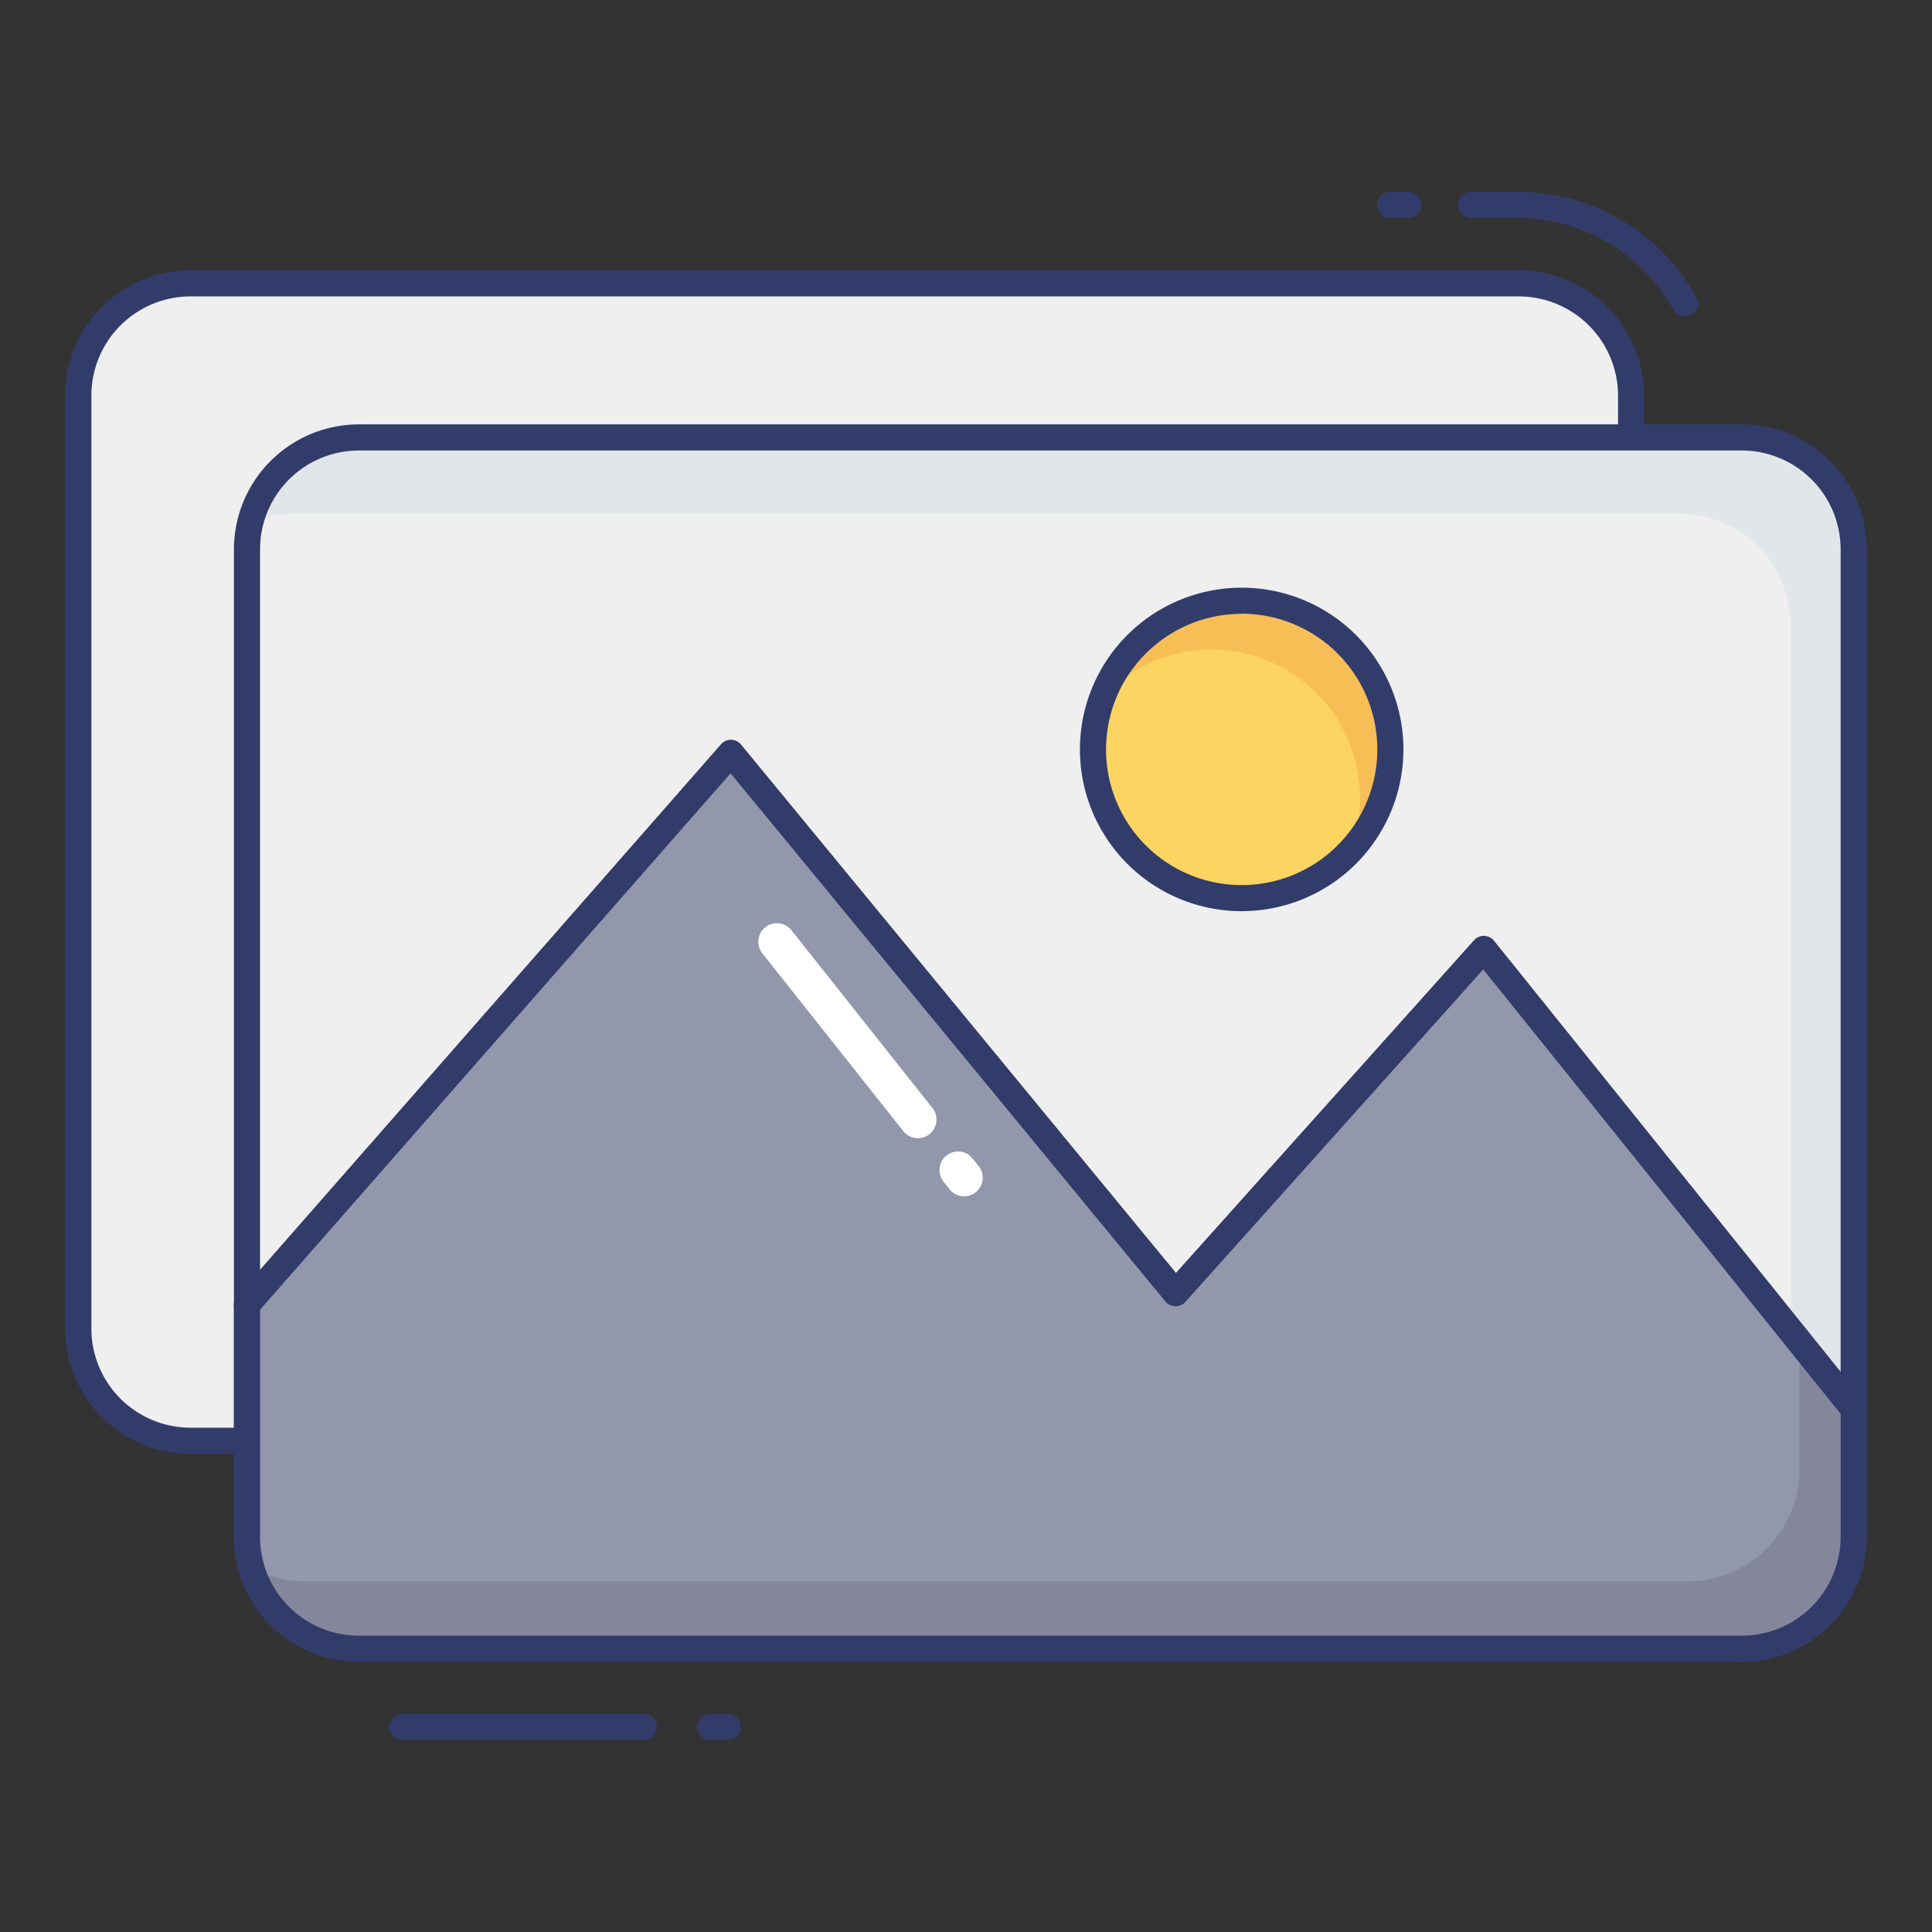 <svg height="512" viewBox="0 0 74 74" width="512" xmlns="http://www.w3.org/2000/svg"><rect x="0" y="0" width="74" height="74" fill="#333333" stroke="none"/><g id="color_line" data-name="color line"><path d="m9.462 55.187h-2.17a4.3 4.3 0 0 1 -4.292-4.303v-35.731a4.3 4.3 0 0 1 4.292-4.3h50.883a4.3 4.3 0 0 1 4.3 4.3v1.6" fill="#eeefee"/><path d="m9.462 55.687h-2.17a4.8 4.8 0 0 1 -4.792-4.8v-35.734a4.8 4.8 0 0 1 4.792-4.8h50.883a4.808 4.808 0 0 1 4.8 4.8v1.6a.5.5 0 0 1 -1 0v-1.6a3.806 3.806 0 0 0 -3.8-3.8h-50.883a3.8 3.8 0 0 0 -3.792 3.8v35.731a3.8 3.8 0 0 0 3.792 3.8h2.17a.5.5 0 0 1 0 1z" fill="#323c6b"/><path d="m71 53.97v4.9a4.281 4.281 0 0 1 -4.286 4.276h-52.968a4.281 4.281 0 0 1 -4.286-4.272v-8.9l18.54-21.134 17.026 20.689 11.807-13.178z" fill="#eeefee"/><path d="m66.714 63.649h-52.968a4.786 4.786 0 0 1 -4.786-4.775v-8.9a.5.5 0 0 1 .124-.33l18.535-21.133a.5.5 0 0 1 .762.012l16.661 20.239 11.419-12.744a.482.482 0 0 1 .386-.167.5.5 0 0 1 .376.187l14.167 17.618a.5.5 0 0 1 .11.313v4.9a4.786 4.786 0 0 1 -4.786 4.78zm-56.754-13.489v8.714a3.785 3.785 0 0 0 3.786 3.775h52.968a3.785 3.785 0 0 0 3.786-3.775v-4.728l-13.687-17.022-11.413 12.738a.478.478 0 0 1 -.383.167.5.5 0 0 1 -.376-.182l-16.658-20.235z" fill="#323c6b"/><path d="m71 53.97v4.9a4.281 4.281 0 0 1 -4.286 4.276h-52.968a4.281 4.281 0 0 1 -4.286-4.272v-8.9l18.54-21.134 17.026 20.689 11.807-13.178z" fill="#9297ab"/><path d="m71 53.97v4.9a4.287 4.287 0 0 1 -4.29 4.28h-52.96a4.28 4.28 0 0 1 -4.12-3.1 4.224 4.224 0 0 0 2.03.52h52.97a4.287 4.287 0 0 0 4.29-4.28v-4.91z" fill="#84879c"/><path d="m71 21.041v32.929l-14.167-17.619-11.807 13.178-17.026-20.689-18.54 21.132v-28.931a4.283 4.283 0 0 1 4.286-4.286h52.968a4.283 4.283 0 0 1 4.286 4.286z" fill="#eeefee"/><path d="m71 21.04v32.93l-2.42-3.01v-27a4.281 4.281 0 0 0 -4.28-4.29h-52.97a4.074 4.074 0 0 0 -1.75.38 4.281 4.281 0 0 1 4.17-3.3h52.96a4.289 4.289 0 0 1 4.29 4.29z" fill="#e1e6e9"/><circle cx="47.559" cy="28.7" fill="#fcd462" r="5.695"/><path d="m51.72 32.58a5.509 5.509 0 0 0 .37-2 5.689 5.689 0 0 0 -9.86-3.88 5.691 5.691 0 1 1 9.49 5.88z" fill="#f7be56"/><g fill="#323c6b"><path d="m53.941 8.351h-.687a.5.5 0 0 1 0-1h.688a.5.5 0 0 1 0 1z"/><path d="m64.531 12.125a.5.5 0 0 1 -.437-.257 6.8 6.8 0 0 0 -5.918-3.518h-1.828a.5.5 0 0 1 0-1h1.828a7.8 7.8 0 0 1 6.792 4.031.5.5 0 0 1 -.437.743z"/><path d="m27.875 66.649h-.667a.5.5 0 1 1 0-1h.667a.5.5 0 0 1 0 1z"/><path d="m24.667 66.649h-9.25a.5.5 0 0 1 0-1h9.25a.5.5 0 1 1 0 1z"/><path d="m71 54.47a.5.5 0 0 1 -.39-.187l-13.8-17.159-11.41 12.738a.478.478 0 0 1 -.383.167.5.5 0 0 1 -.376-.182l-16.658-20.235-18.147 20.688a.5.5 0 0 1 -.876-.33v-28.929a4.791 4.791 0 0 1 4.786-4.786h52.968a4.791 4.791 0 0 1 4.786 4.786v32.929a.5.5 0 0 1 -.5.5zm-14.167-18.618h.013a.5.5 0 0 1 .376.187l13.278 16.511v-31.509a3.79 3.79 0 0 0 -3.786-3.786h-52.968a3.79 3.79 0 0 0 -3.786 3.786v27.6l17.659-20.13a.5.5 0 0 1 .762.012l16.661 20.239 11.419-12.744a.5.5 0 0 1 .372-.166z"/><path d="m66.714 63.649h-52.968a4.786 4.786 0 0 1 -4.786-4.775v-8.9a.5.5 0 0 1 .124-.33l18.535-21.133a.5.5 0 0 1 .762.012l16.661 20.239 11.419-12.744a.482.482 0 0 1 .386-.167.5.5 0 0 1 .376.187l14.167 17.618a.5.5 0 0 1 .11.313v4.9a4.786 4.786 0 0 1 -4.786 4.78zm-56.754-13.489v8.714a3.785 3.785 0 0 0 3.786 3.775h52.968a3.785 3.785 0 0 0 3.786-3.775v-4.728l-13.687-17.022-11.413 12.738a.478.478 0 0 1 -.383.167.5.5 0 0 1 -.376-.182l-16.658-20.235z"/><path d="m47.559 34.9a6.195 6.195 0 1 1 6.195-6.2 6.2 6.2 0 0 1 -6.195 6.2zm0-11.389a5.195 5.195 0 1 0 5.195 5.189 5.2 5.2 0 0 0 -5.195-5.194z"/></g><path d="m35.6 43.442a.712.712 0 0 1 -1-.115l-5.4-6.81a.712.712 0 0 1 1.115-.886l5.4 6.81a.712.712 0 0 1 -.115 1.001z" fill="#fff"/><path d="m37.371 45.667a.712.712 0 0 1 -1-.115l-.232-.292a.712.712 0 0 1 1.115-.886l.232.292a.712.712 0 0 1 -.115 1.001z" fill="#fff"/></g></svg>